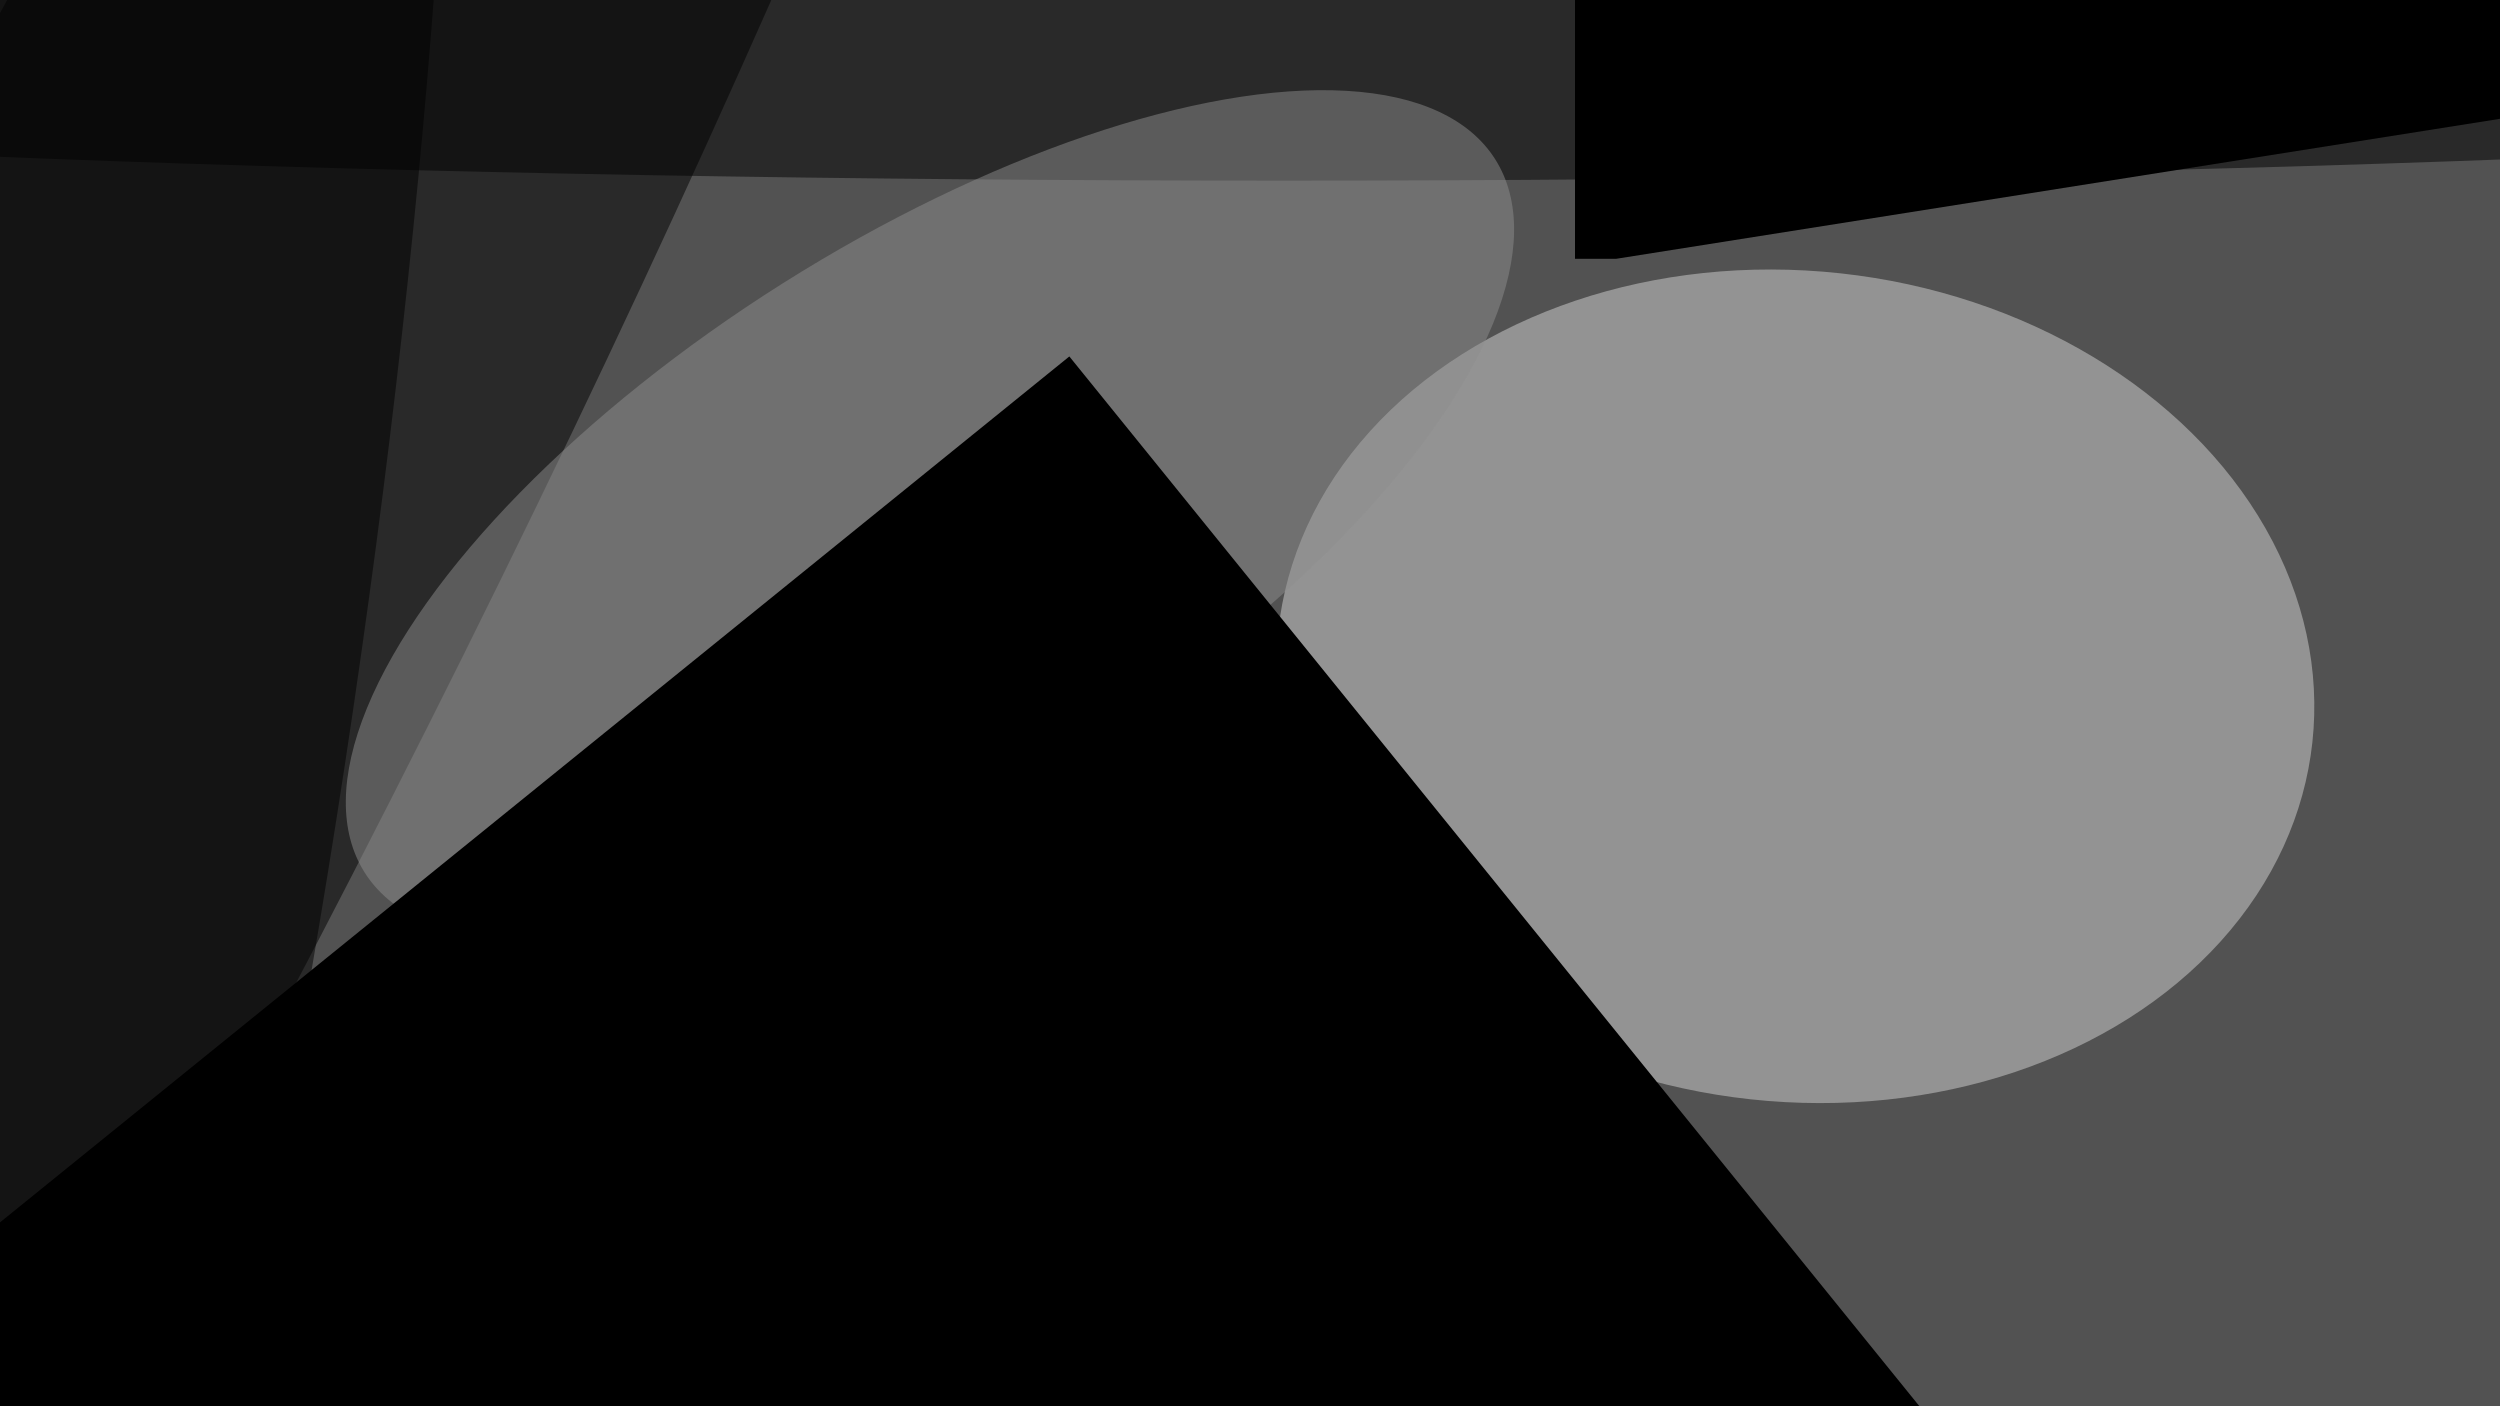 <svg xmlns="http://www.w3.org/2000/svg" viewBox="0 0 1920 1080"><filter id="b"><feGaussianBlur stdDeviation="12" /></filter><path d="M0 0h1920v1080H0z" fill="#525252" /><g filter="url(#b)" transform="scale(7.5) translate(0.5 0.5)"><g transform="translate(183.344 69.777) rotate(276.176) scale(42.54 53.254)"><ellipse fill="#d3d3d3" fill-opacity=".502" cx="0" cy="0" rx="1" ry="1" /></g><g transform="translate(6.956 64.876) rotate(206.96) scale(36.503 255)"><ellipse fill="#000" fill-opacity=".502" cx="0" cy="0" rx="1" ry="1" /></g><ellipse fill="#000" fill-opacity=".502" cx="131" cy="1" rx="255" ry="17" /><g transform="translate(94.728 52.332) rotate(237.771) scale(28.188 68.441)"><ellipse fill="#8e8e8e" fill-opacity=".502" cx="0" cy="0" rx="1" ry="1" /></g><g transform="translate(11.133 68.562) rotate(368.386) scale(24.792 169.17)"><ellipse fill="#000" fill-opacity=".502" cx="0" cy="0" rx="1" ry="1" /></g><path fill="#ababab" fill-opacity=".502" d="M127 87l36 21-74 51z" /><g transform="translate(165 26) rotate(261) scale(26 18)"><path d="M0 0h1920v1080H0z" fill="#000" /></g><g transform="translate(109 36) rotate(51) scale(16 31)"><path d="M0 0h1920v1080H0z" fill="#000" /></g></g></svg>